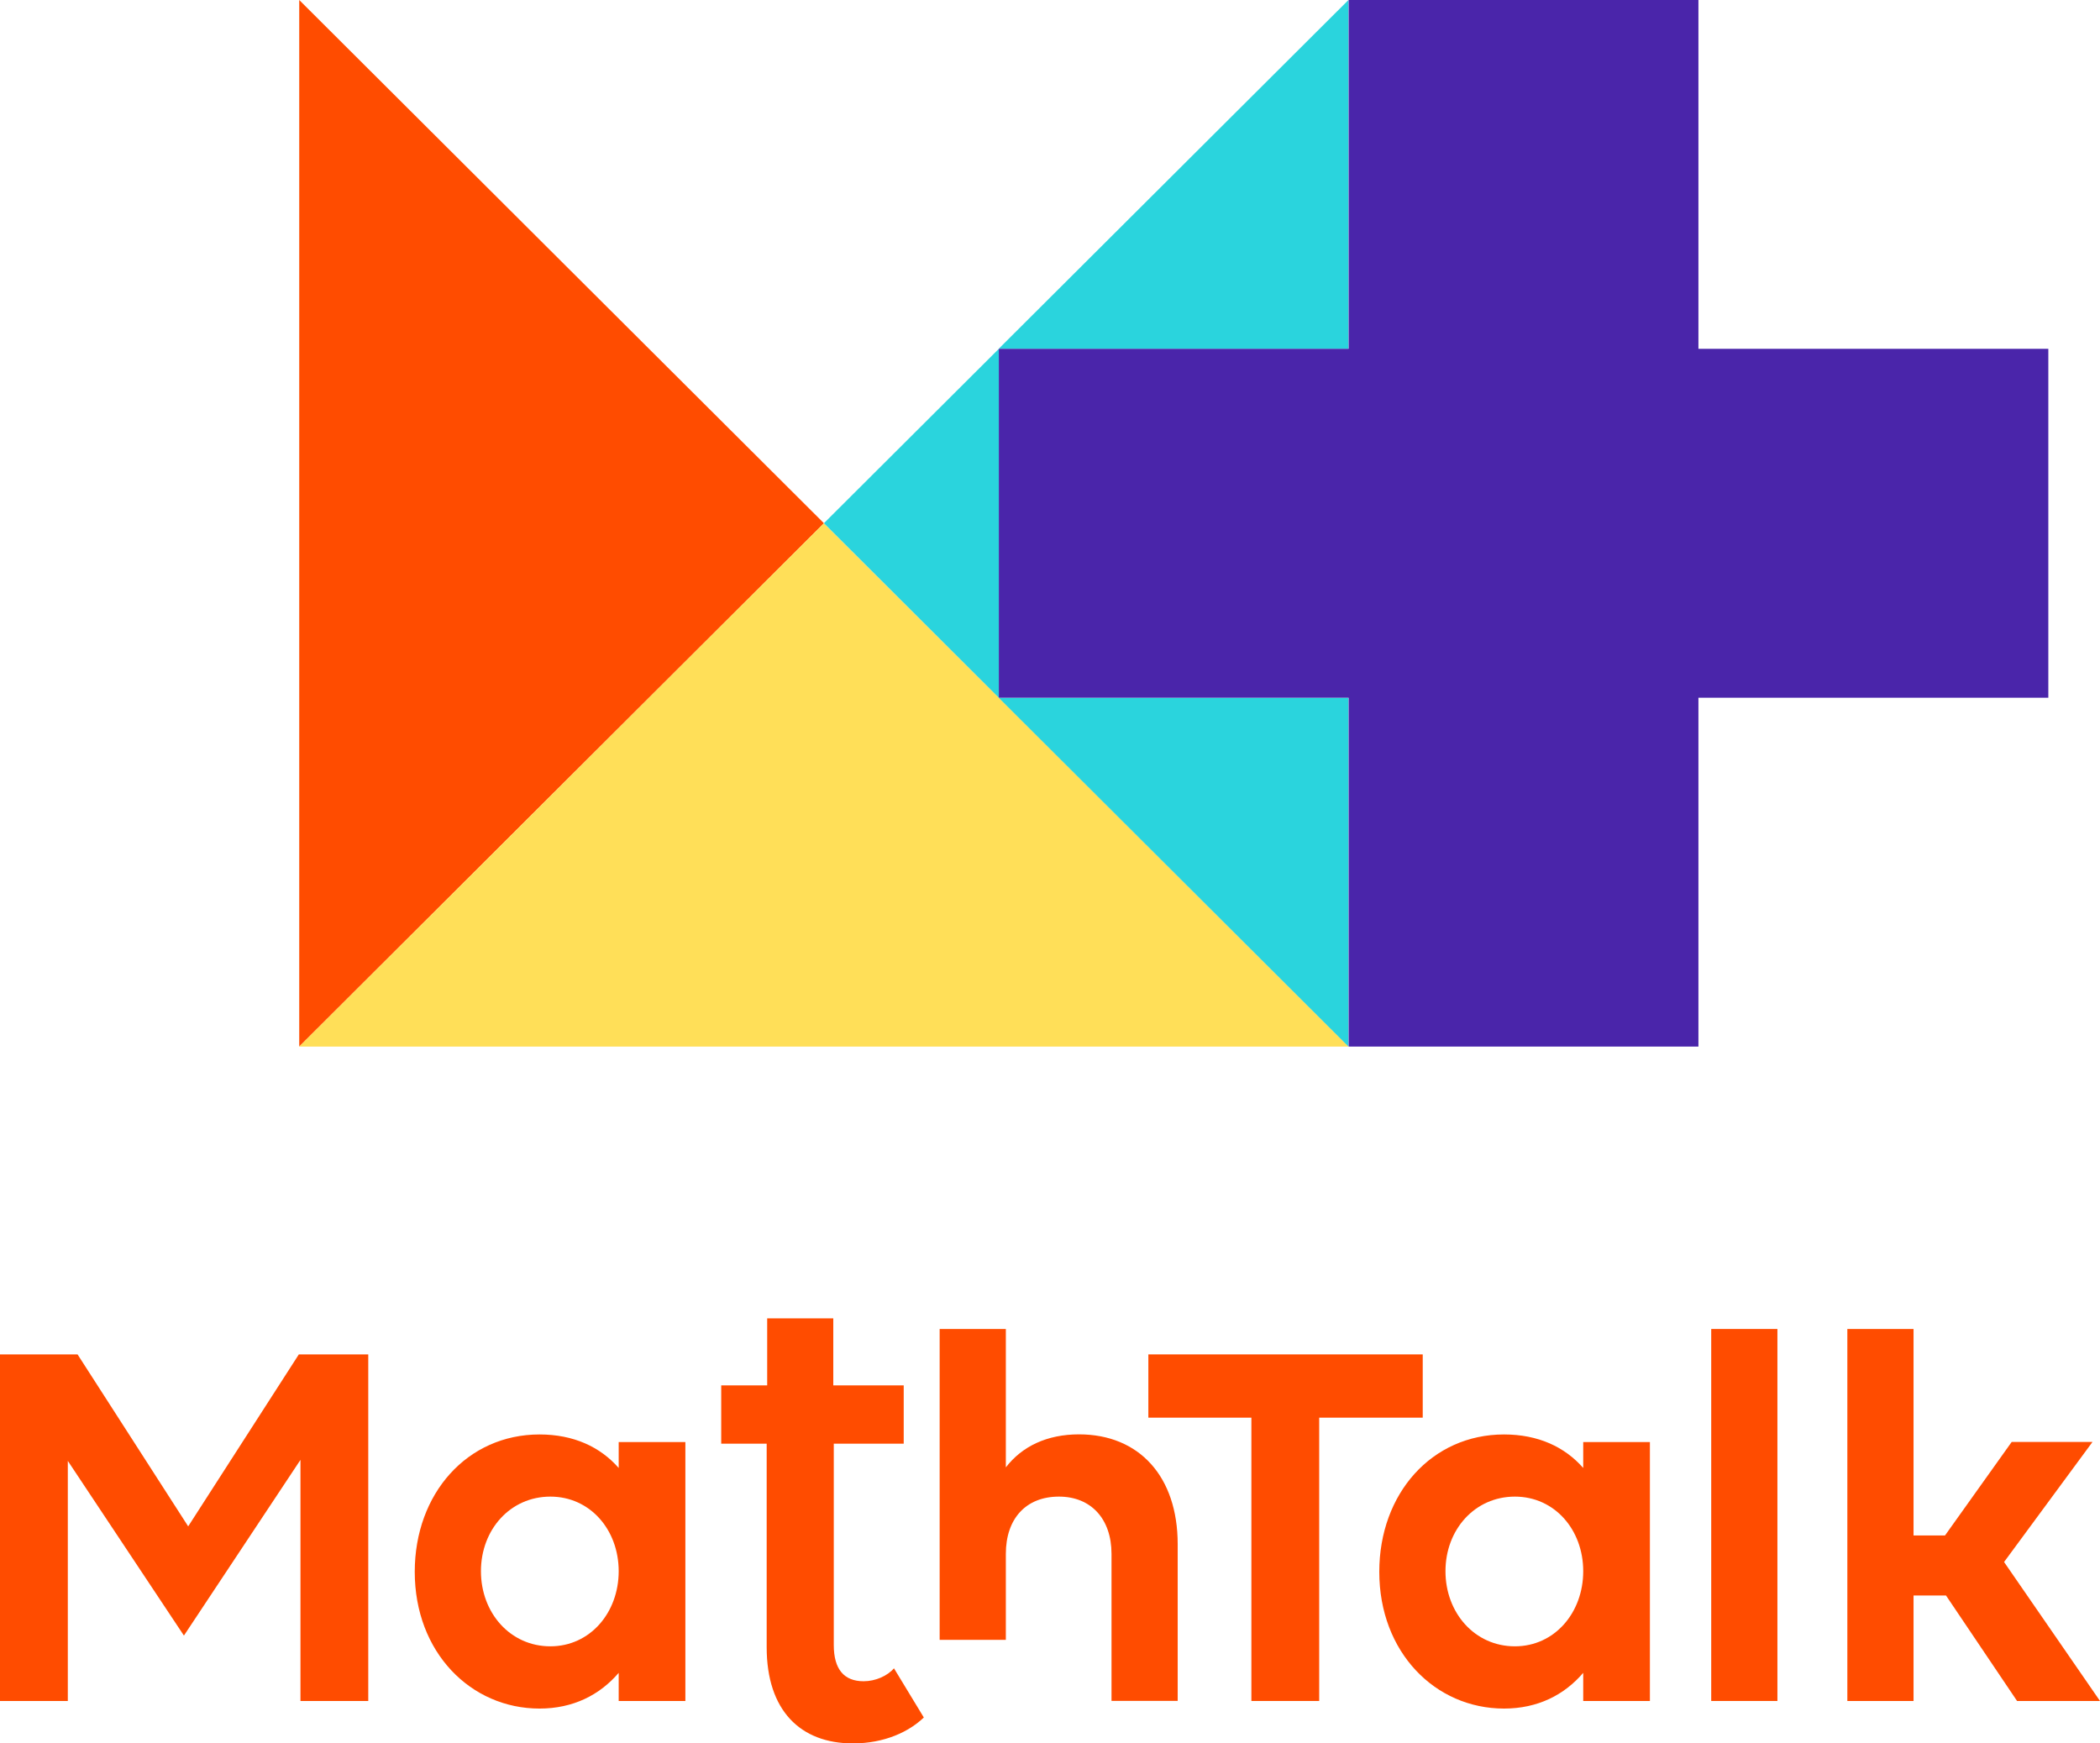 <svg width="106" height="88" viewBox="0 0 106 88" fill="none" xmlns="http://www.w3.org/2000/svg">
<path d="M15.104 0V52.827L41.589 26.411L15.104 0Z" fill="#FF4C00"/>
<path d="M15.104 52.827H68.073L41.589 26.411L15.104 52.827Z" fill="#FFDF58"/>
<path d="M41.589 26.41L50.417 35.219V17.607L41.589 26.41Z" fill="#2AD4DD"/>
<path d="M68.065 0L50.409 17.607H68.065V0Z" fill="#2AD4DD"/>
<path d="M50.409 35.219L68.065 52.827V35.219H50.409Z" fill="#2AD4DD"/>
<path d="M103.392 17.607H85.73V0H68.074V17.607H50.417V35.219H68.074V52.827H85.73V35.219H103.392V17.607Z" fill="#4A25AA"/>
<path d="M36.399 69.928H38.725V66.545H42.061V69.928H45.616V72.871H42.086V83.034C42.086 84.26 42.604 84.863 43.593 84.863C44.192 84.863 44.797 84.592 45.124 84.209L46.631 86.692C45.893 87.402 44.663 88 43.049 88C40.395 88 38.699 86.334 38.699 83.146V72.871H36.404V69.928H36.399Z" fill="#FF4C00"/>
<path d="M3.423 73.74V85.859H0V68.365H3.915L9.499 77.045L15.084 68.365H18.589V85.859H15.166V73.689L9.284 82.558L3.423 73.74Z" fill="#FF4C00"/>
<path d="M31.229 84.439C30.271 85.558 28.928 86.242 27.233 86.242C23.759 86.242 20.935 83.401 20.935 79.34C20.935 75.385 23.59 72.406 27.233 72.406C28.954 72.406 30.297 73.034 31.229 74.097V72.789H34.595V85.859H31.229V84.439ZM31.229 79.309C31.229 77.209 29.779 75.543 27.781 75.543C25.757 75.543 24.276 77.209 24.276 79.309C24.276 81.409 25.752 83.1 27.781 83.1C29.779 83.1 31.229 81.409 31.229 79.309Z" fill="#FF4C00"/>
<path d="M50.771 82.773H47.43V67.082H50.771V74.067C51.591 73.004 52.851 72.401 54.465 72.401C57.504 72.401 59.445 74.532 59.445 77.94V85.854H56.105V78.435C56.105 76.662 55.065 75.543 53.451 75.543C51.78 75.543 50.771 76.662 50.771 78.435V82.773Z" fill="#FF4C00"/>
<path d="M66.588 71.558V85.859H63.165V71.558H57.965V68.365H71.814V71.558H66.588Z" fill="#FF4C00"/>
<path d="M79.915 84.439C78.957 85.558 77.614 86.242 75.918 86.242C72.444 86.242 69.621 83.401 69.621 79.34C69.621 75.385 72.275 72.406 75.918 72.406C77.64 72.406 78.982 73.034 79.915 74.097V72.789H83.281V85.859H79.915V84.439ZM79.915 79.309C79.915 77.209 78.465 75.543 76.466 75.543C74.442 75.543 72.962 77.209 72.962 79.309C72.962 81.409 74.437 83.1 76.466 83.1C78.465 83.1 79.915 81.409 79.915 79.309Z" fill="#FF4C00"/>
<path d="M86.376 67.082H89.717V85.859H86.376V67.082Z" fill="#FF4C00"/>
<path d="M93.247 67.082H96.588V77.505H98.176L101.542 72.784H105.621L101.158 78.844L106 85.859H101.814L98.227 80.535H96.588V85.859H93.247V67.082Z" fill="#FF4C00"/>
</svg>
